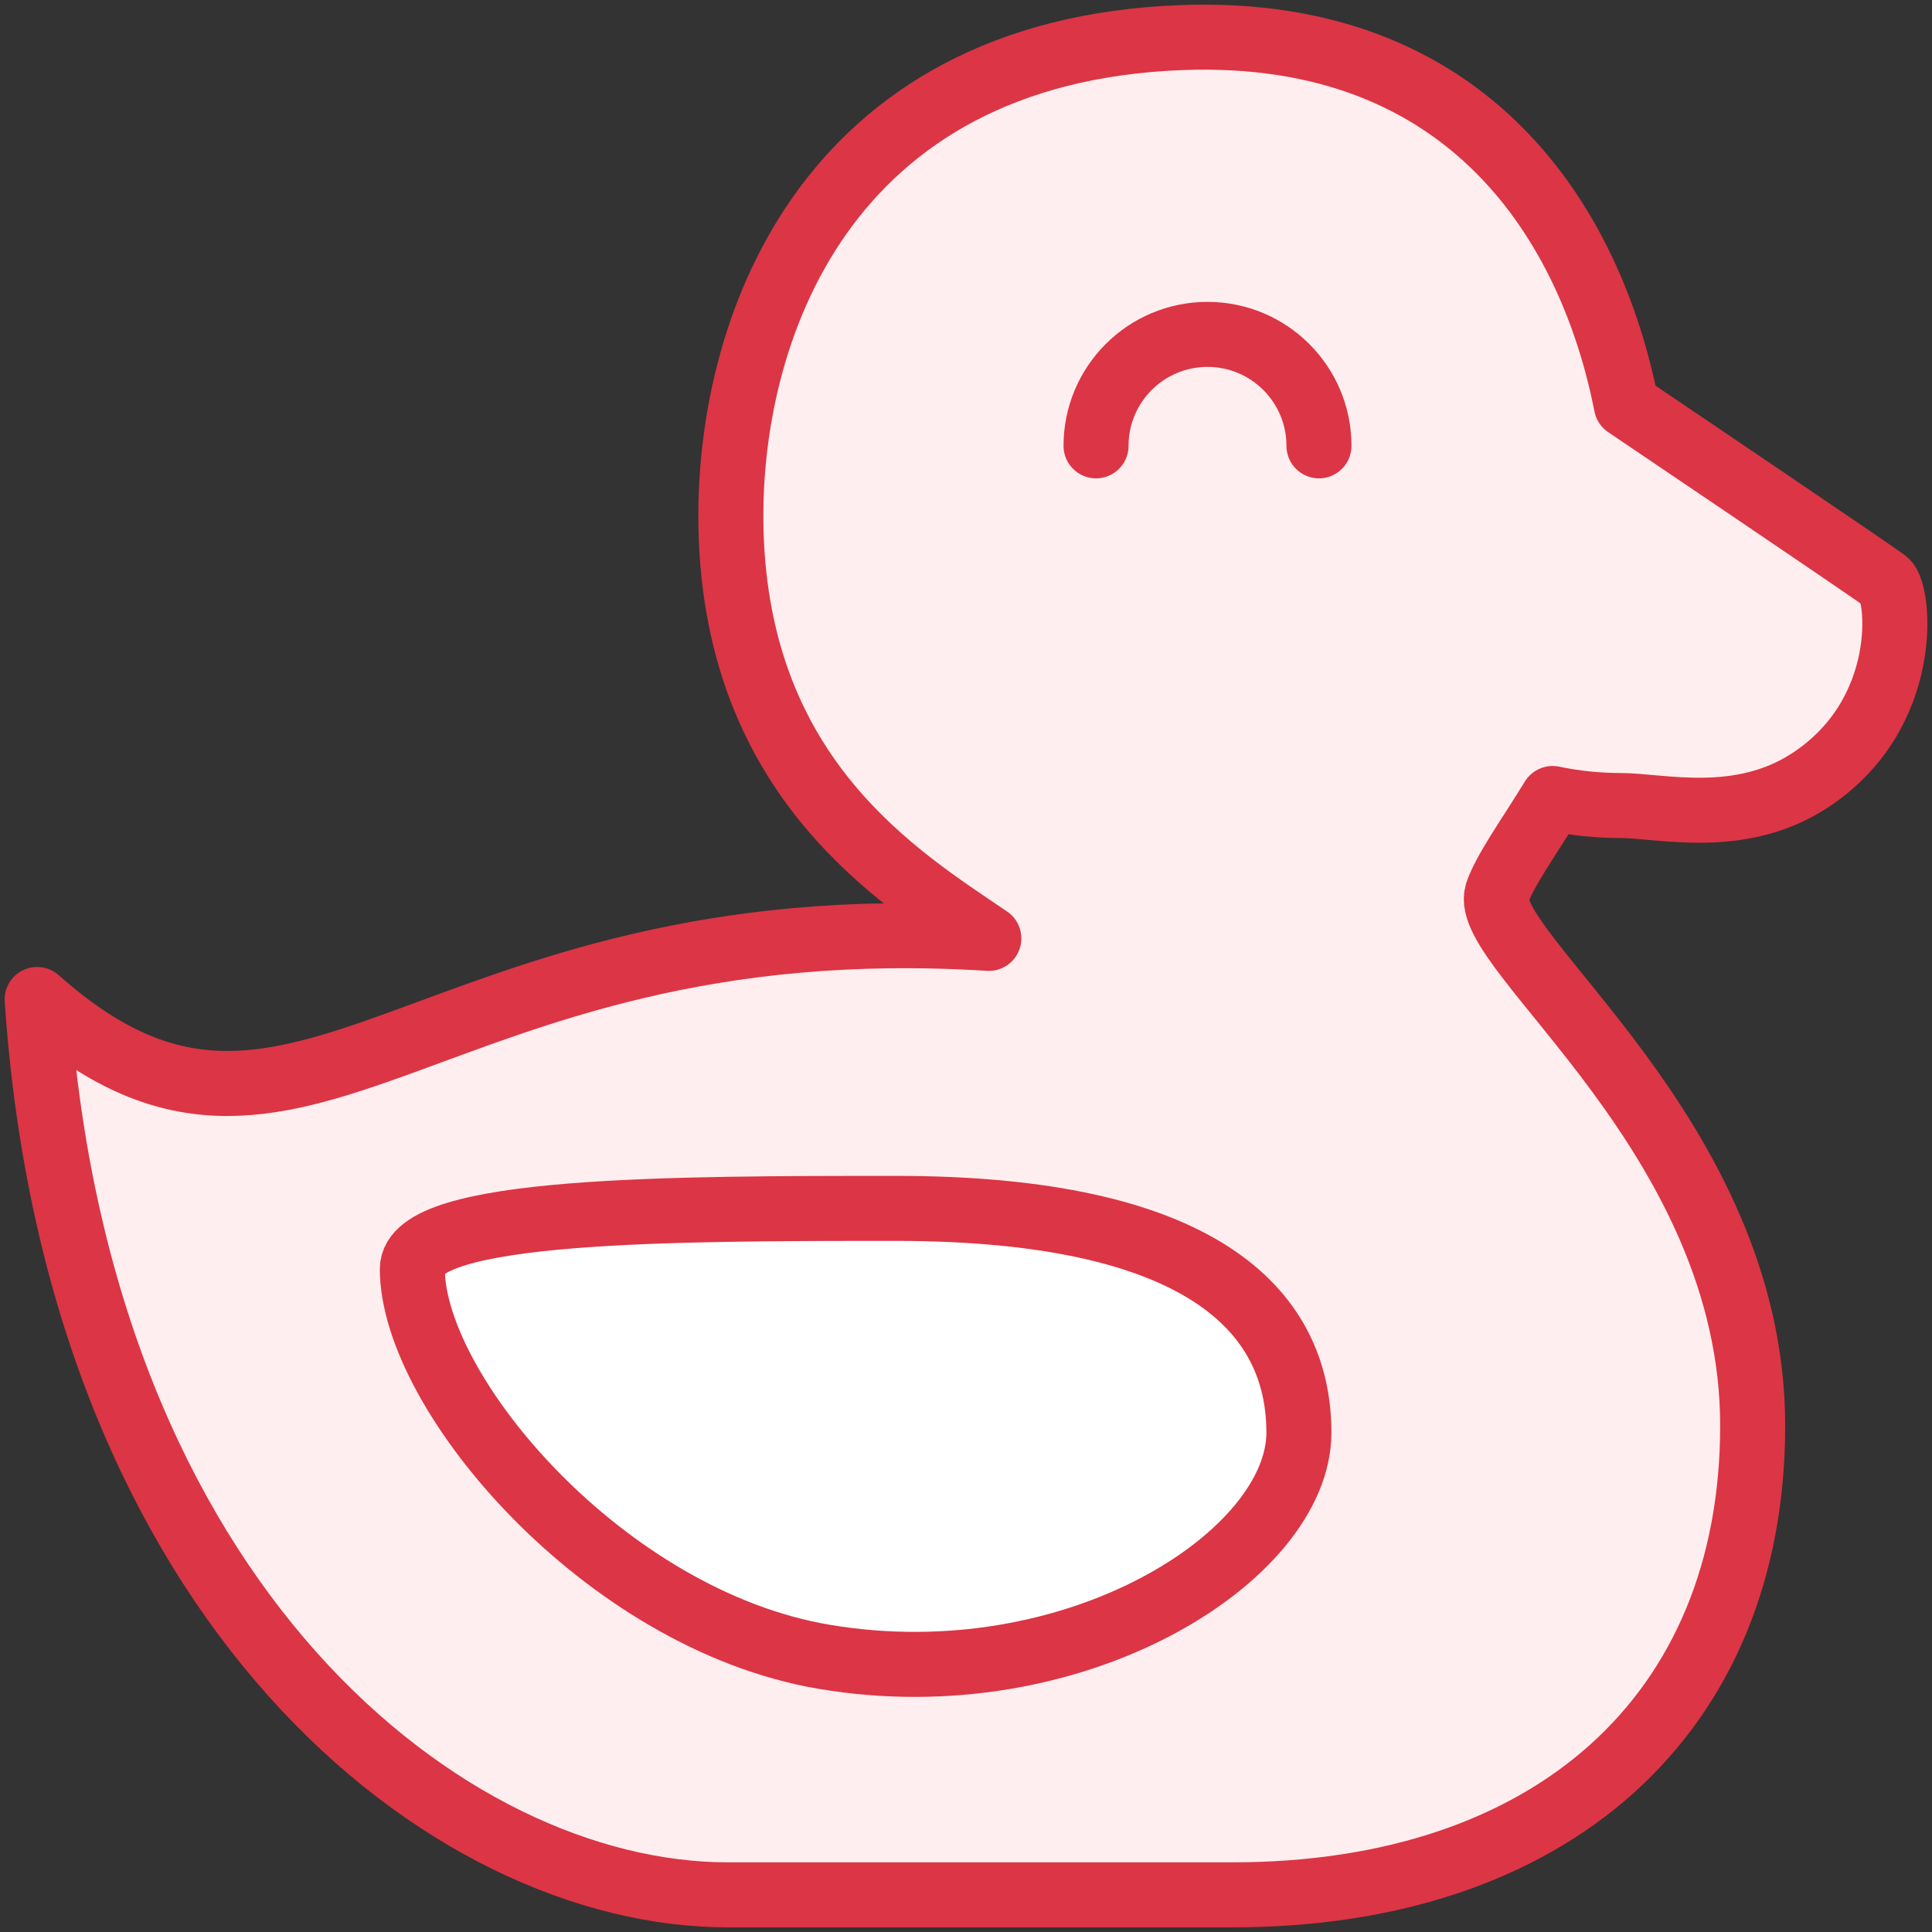 <?xml version="1.0" encoding="UTF-8"?>
<svg width="104px" height="104px" viewBox="0 0 104 104" version="1.1" xmlns="http://www.w3.org/2000/svg" xmlns:xlink="http://www.w3.org/1999/xlink">
    <rect x="0" y="0" width="104" height="104" fill="#333333" stroke="none"/>
    <!-- Generator: Sketch 46.2 (44496) - http://www.bohemiancoding.com/sketch -->
    <title>baby-7</title>
    <desc>Created with Sketch.</desc>
    <defs></defs>
    <g id="ALL" stroke="none" stroke-width="1" fill="none" fill-rule="evenodd" stroke-linecap="round" stroke-linejoin="round">
        <g id="Primary" transform="translate(-2747, -19630)" stroke="#DC3545" stroke-width="3.5">
            <g id="Group-15" transform="translate(200, 200)">
                <g id="baby-7" transform="translate(2549, 19432)">
                    <path d="M37.351,26.539 C37.086,15.97 42.274,0.737 61.622,0.022 C77.167,-0.555 83.656,10.177 85.547,19.812 C85.547,19.812 99.082,28.949 99.515,29.307 C100.257,29.913 100.893,36.426 95.44,40.002 C91.652,42.485 87.417,41.362 85.228,41.362 C84.055,41.362 82.783,41.238 81.577,40.984 C80.223,43.182 78.995,44.88 78.596,46.066 C77.582,49.116 92.347,59.141 92.347,74.736 C92.347,90.328 81.477,100 64.336,100 L37.177,100 C22.071,100 2.211,84.413 0,51.802 C14.093,64.348 20.884,46.606 51.229,48.514 C46.346,45.196 37.691,39.934 37.351,26.539 L37.351,26.539 Z" id="Layer-1" fill="#FFEEEF"></path>
                    <path d="M42.354,87.184 C30.526,85.181 20.196,72.974 20.196,66.309 C20.196,63.048 34.247,63.048 46.228,63.048 C62.519,63.048 67.92,68.451 67.92,75.116 C67.92,81.782 55.834,89.468 42.354,87.184 L42.354,87.184 Z" id="Layer-2" fill="#FFFFFF"></path>
                    <path d="M69,22 C69,18.686 66.314,16 63,16 C59.686,16 57,18.686 57,22" id="Layer-3" fill="#FFEEEF"></path>
                </g>
            </g>
        </g>
    </g>
</svg>